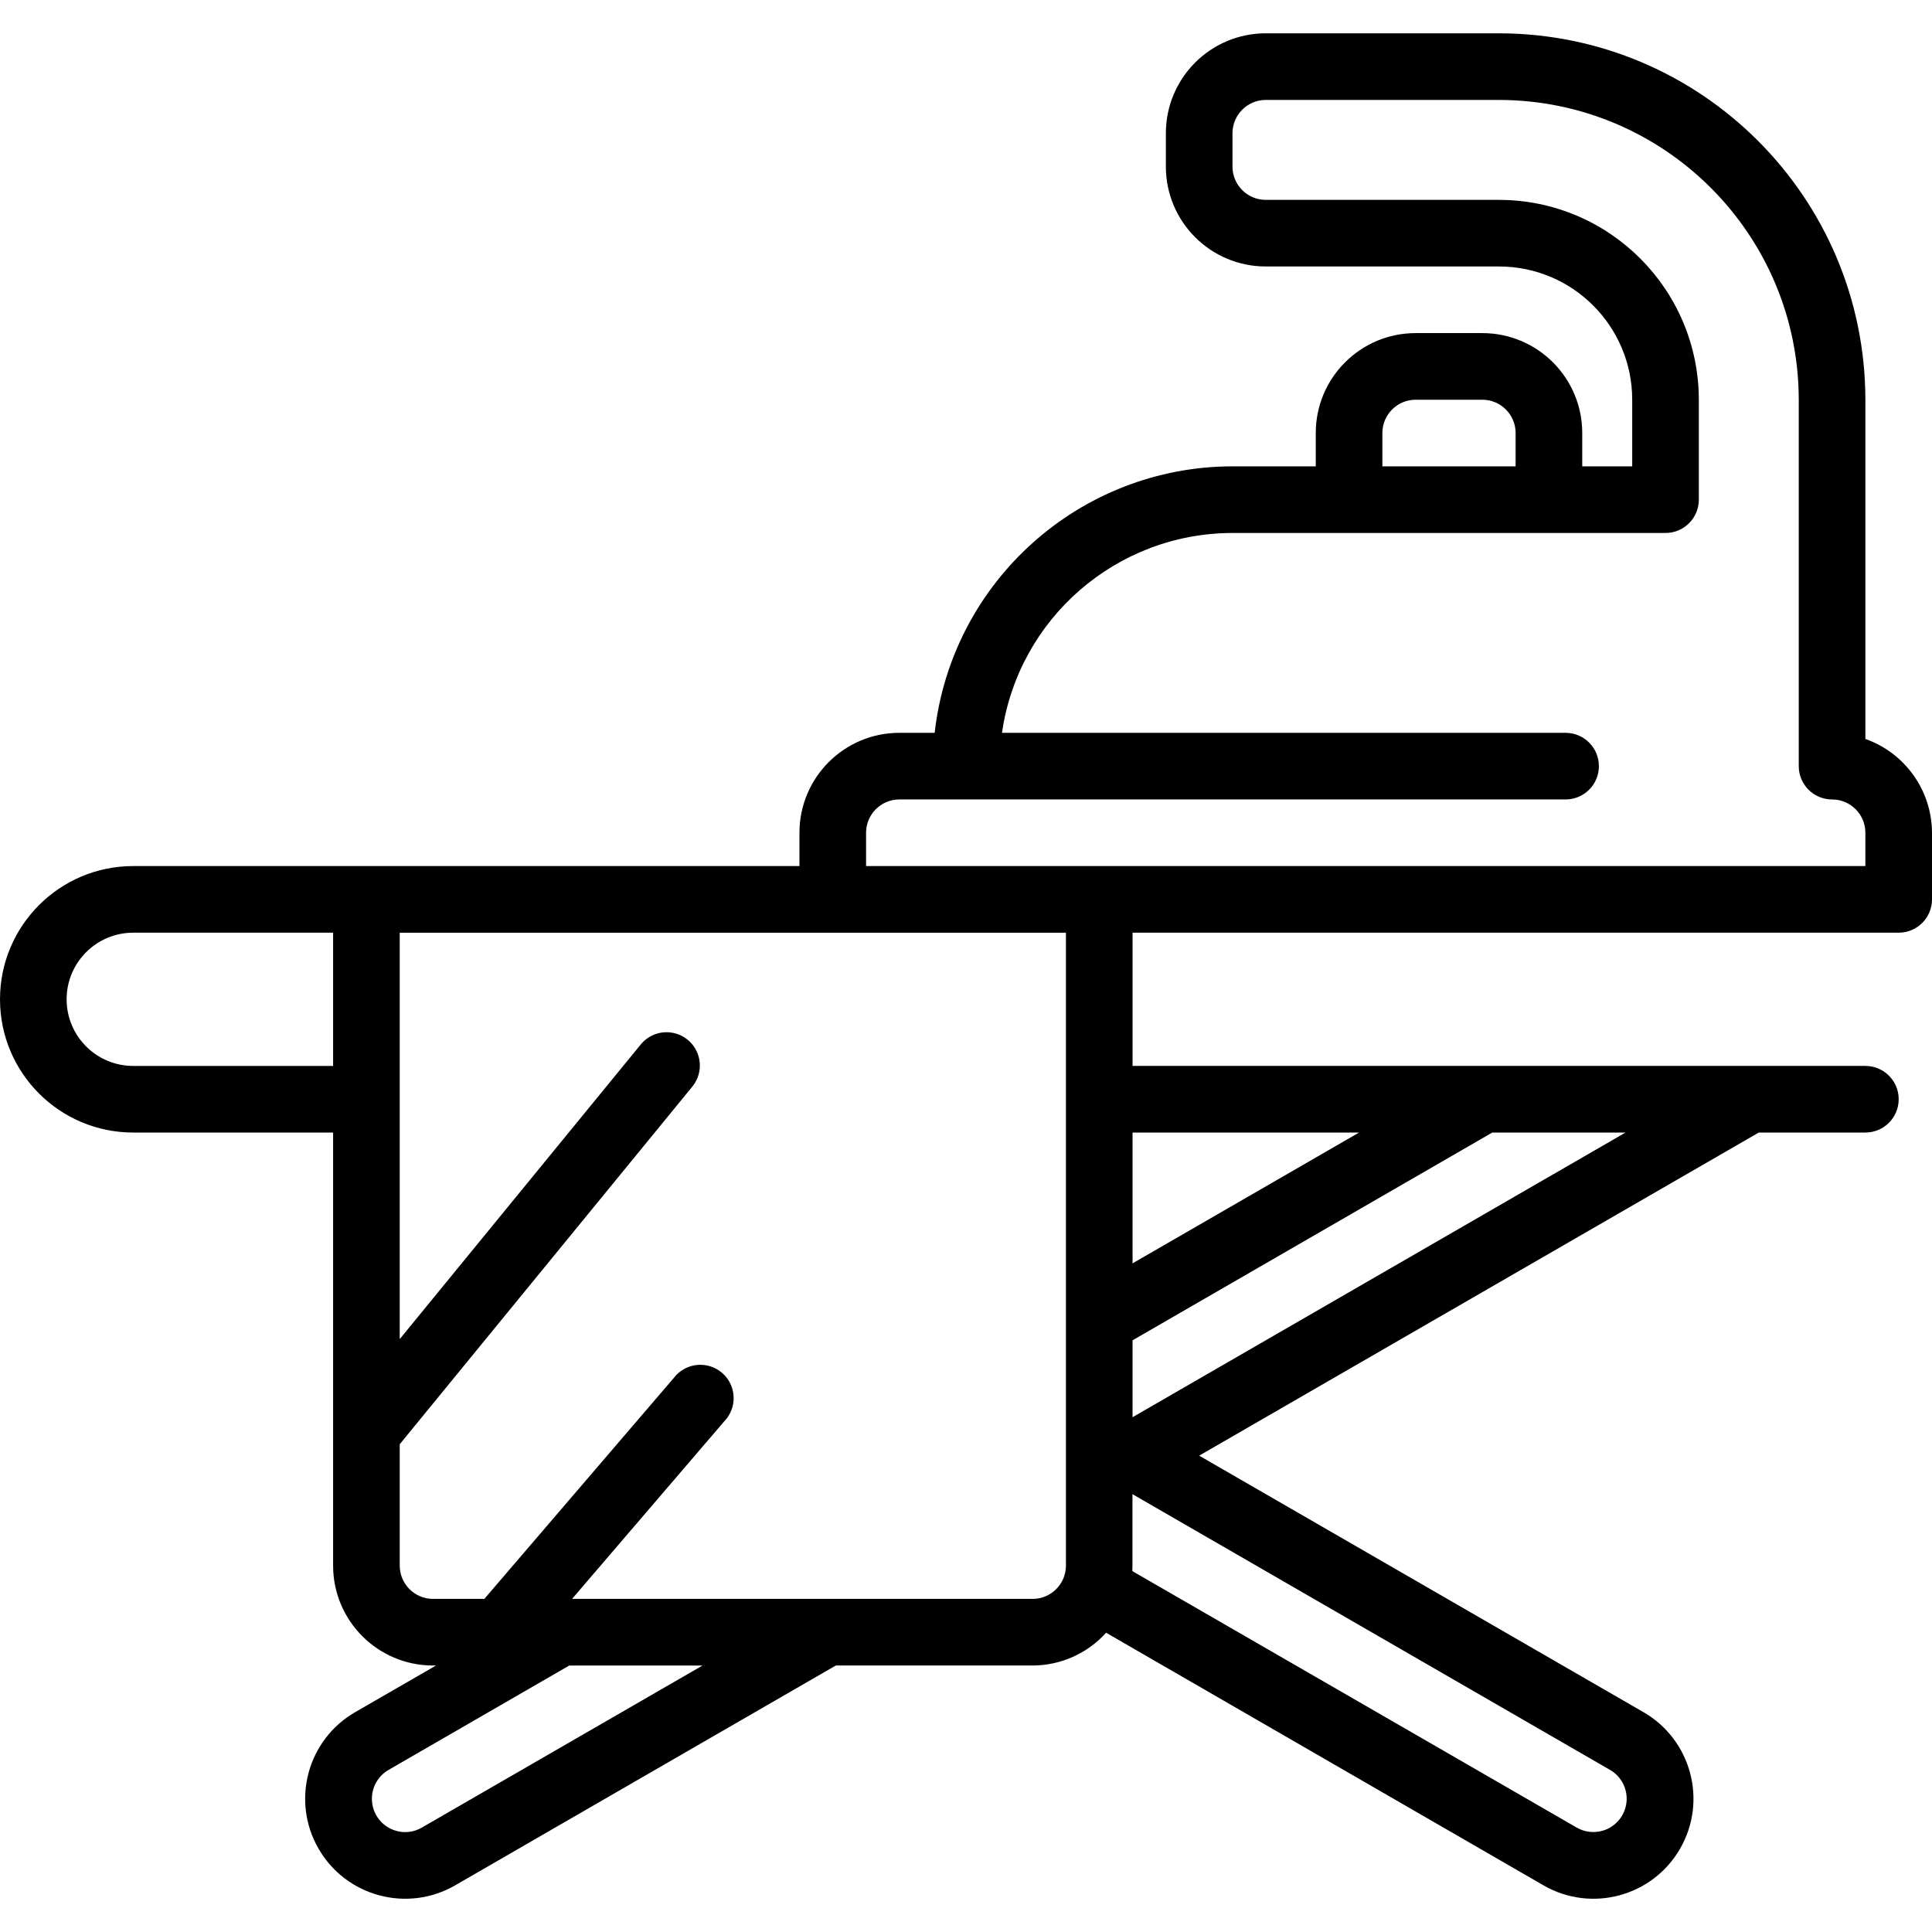 <svg height="464pt" viewBox="0 -8 464 464" width="464pt" xmlns="http://www.w3.org/2000/svg"><path d="m448 169.473v-81.473c-.059-48.578-39.422-87.941-88-88h-56c-13.254 0-24 10.746-24 24v8c0 13.254 10.746 24 24 24h56c17.672 0 32 14.328 32 32v16h-12v-8c0-13.254-10.746-24-24-24h-16c-13.254 0-24 10.746-24 24v8h-20c-36.645.055-67.418 27.586-71.527 64h-8.473c-13.254 0-24 10.746-24 24v8h-160c-17.672 0-32 14.328-32 32s14.328 32 32 32h48v104c0 13.254 10.746 24 24 24h.719l-19.414 11.199c-11.488 6.629-15.43 21.312-8.801 32.801s21.312 15.426 32.801 8.801l91.422-52.801h47.273c6.73-.016 13.141-2.875 17.648-7.871l105.047 60.672c11.488 6.625 26.172 2.688 32.801-8.801s2.688-26.172-8.801-32.801l-106.695-61.598 134.398-77.602h25.602c4.418 0 8-3.582 8-8s-3.582-8-8-8h-176v-32h184c4.418 0 8-3.582 8-8v-16c-.043-10.133-6.445-19.148-16-22.527zm-116-73.473c0-4.418 3.582-8 8-8h16c4.418 0 8 3.582 8 8v8h-32zm-300 152c-8.836 0-16-7.164-16-16s7.164-16 16-16h48v32zm69.297 182.93c-1.832 1.074-4.02 1.363-6.066.797-3.121-.84-5.43-3.477-5.848-6.68-.422-3.203 1.125-6.348 3.922-7.969l43.422-25.078h32zm146.703-54.93h-110.609l36.68-42.793c1.988-2.152 2.645-5.219 1.703-7.992-.941-2.777-3.32-4.816-6.207-5.316-2.887-.504-5.816.613-7.637 2.91l-45.609 53.191h-12.32c-4.418 0-8-3.582-8-8v-29.145l70.191-85.793c1.863-2.207 2.391-5.246 1.383-7.949-1.008-2.707-3.395-4.66-6.246-5.109-2.852-.453-5.727.668-7.52 2.934l-57.809 70.664v-97.602h160v152c0 4.418-3.582 8-8 8zm142.398 45.93c.836 3.121-.293 6.441-2.859 8.41-2.566 1.969-6.066 2.195-8.867.582l-106.734-61.602c0-.434.039-.863.039-1.297v-17.176l114.695 66.223c1.844 1.055 3.188 2.805 3.727 4.859zm-118.398-89.562v-18.473l86.398-49.895h32zm54.398-68.367-54.398 31.414v-31.414zm-62.398-64h-56v-8c0-4.418 3.582-8 8-8h160c4.418 0 8-3.582 8-8s-3.582-8-8-8h-135.359c3.973-27.527 27.547-47.969 55.359-48h104c4.418 0 8-3.582 8-8v-24c-.027-26.5-21.5-47.973-48-48h-56c-4.418 0-8-3.582-8-8v-8c0-4.418 3.582-8 8-8h56c39.746.047 71.953 32.254 72 72v88c0 4.418 3.582 8 8 8s8 3.582 8 8v8zm0 0"/></svg>